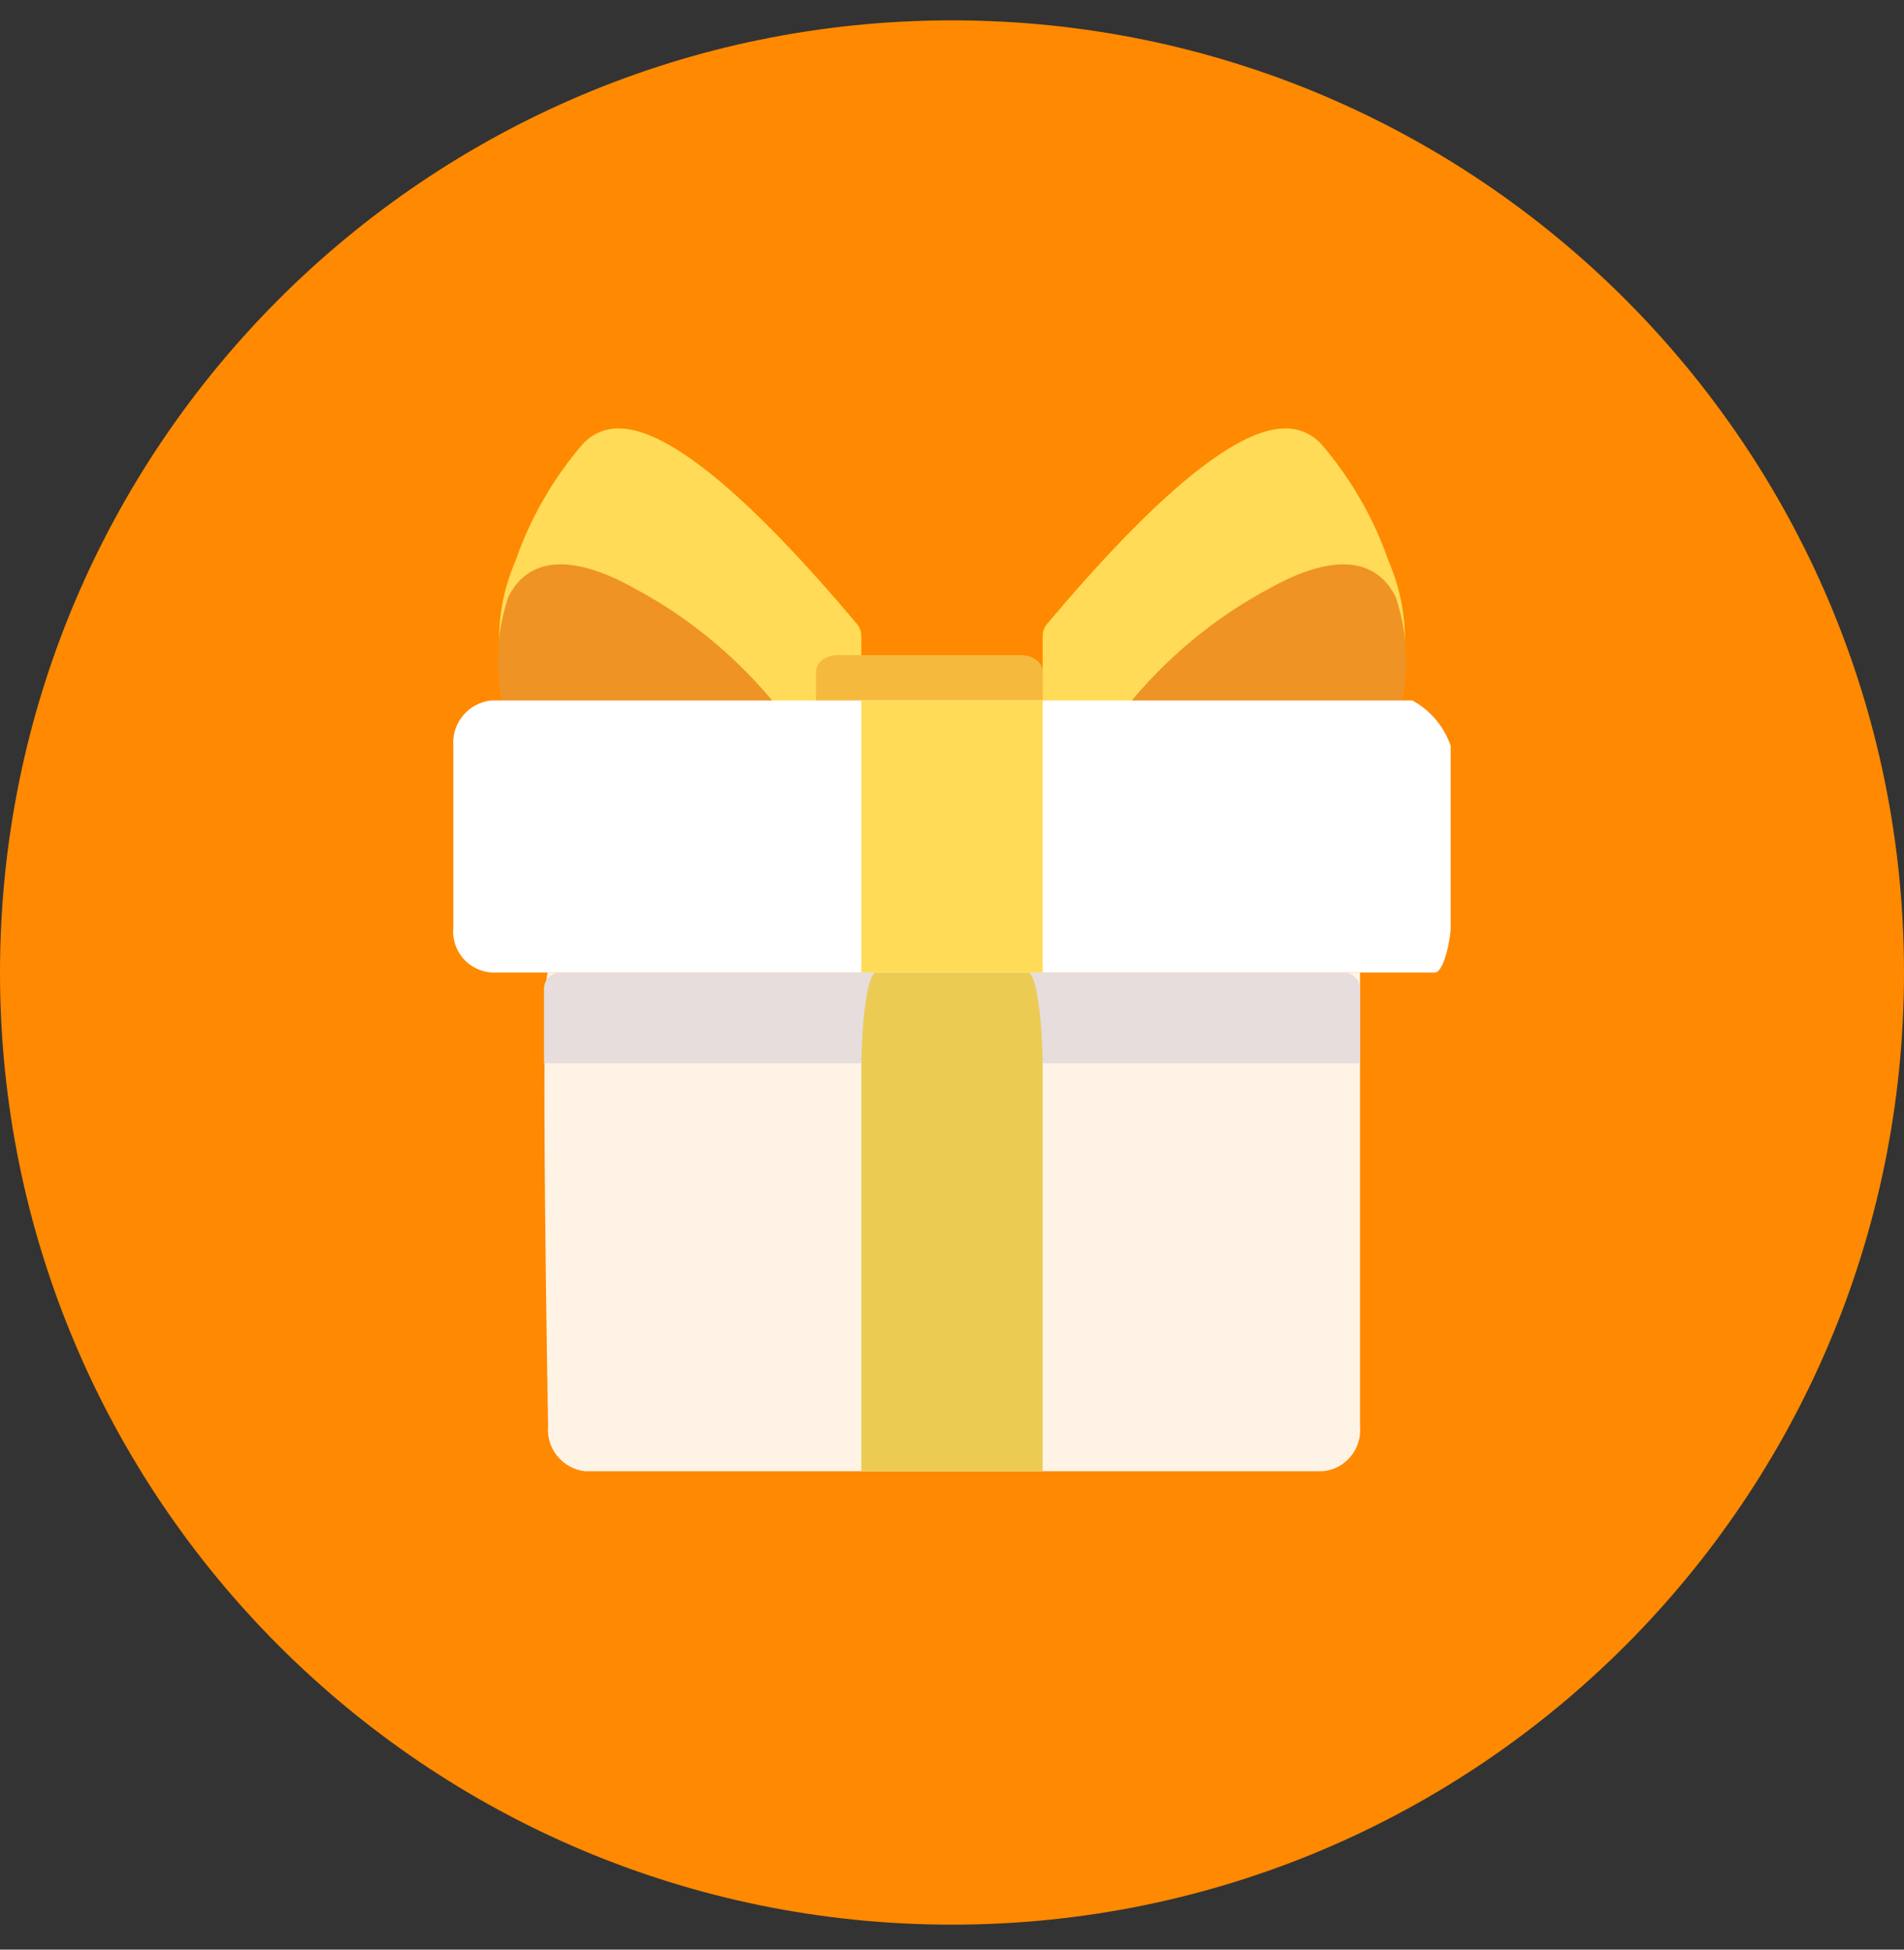 <svg width="42" height="43" viewBox="0 0 42 43" fill="none" xmlns="http://www.w3.org/2000/svg">
<rect x="0" y="0" width="42" height="43" fill="#333333" stroke="none"/>
<path d="M21 42.449C32.598 42.449 42 33.047 42 21.449C42 9.851 32.598 0.449 21 0.449C9.402 0.449 -0 9.851 -0 21.449C-0 33.047 9.402 42.449 21 42.449Z" fill="#FF8900"/>
<path d="M12.09 21.449C11.909 21.449 12.09 31.449 12.09 31.449C12.068 31.689 12.141 31.927 12.292 32.113C12.443 32.3 12.661 32.42 12.9 32.449H29.186C29.426 32.424 29.647 32.305 29.799 32.117C29.952 31.93 30.024 31.69 30 31.449V21.449H12.09Z" fill="white" fill-opacity="0.9"/>
<path d="M29.671 21.449H12.329C12.232 21.46 12.144 21.507 12.082 21.582C12.021 21.657 11.991 21.753 12 21.849V23.449H30V21.849C30.008 21.753 29.978 21.657 29.917 21.582C29.855 21.507 29.767 21.46 29.671 21.449V21.449Z" fill="#E6DDDC"/>
<path d="M22.673 19.449H19.327C19.147 19.449 19 19.476 19 19.51V21.388C19 21.422 19.147 21.449 19.327 21.449H22.673C22.853 21.449 23 21.422 23 21.388V19.51C23 19.476 22.853 19.449 22.673 19.449Z" fill="#FFDB57"/>
<path d="M22.673 21.449H19.327C19.147 21.449 19 22.438 19 23.658V32.449H23V23.658C23 22.438 22.853 21.449 22.673 21.449Z" fill="#ECCB53"/>
<path d="M30.626 12.362C30.298 11.418 29.793 10.545 29.14 9.788C29.035 9.675 28.908 9.586 28.765 9.528C28.623 9.469 28.47 9.442 28.316 9.449C27.238 9.476 25.48 10.929 23.093 13.766C23.032 13.839 22.999 13.931 23 14.025V16.064C22.997 16.163 23.032 16.259 23.1 16.331C23.167 16.403 23.26 16.446 23.359 16.449H28.885C29.294 16.493 29.706 16.401 30.058 16.187C30.41 15.973 30.682 15.65 30.833 15.267C31.1 14.304 31.027 13.278 30.626 12.362Z" fill="#FFDB57"/>
<path d="M30.819 13.265C30.808 13.218 30.791 13.172 30.769 13.129C30.19 12.049 28.941 12.449 27.994 12.982C26.371 13.852 25.013 15.144 24.062 16.72C24.024 16.795 24.003 16.877 24 16.96C23.998 17.044 24.014 17.127 24.047 17.203C24.073 17.273 24.118 17.333 24.178 17.376C24.238 17.42 24.309 17.445 24.383 17.449H28.742C29.105 17.474 29.468 17.399 29.792 17.233C30.116 17.068 30.389 16.818 30.583 16.509C31.069 15.497 31.153 14.338 30.819 13.265Z" fill="#EF9325"/>
<path d="M18.907 13.766C16.52 10.929 14.762 9.476 13.684 9.449C13.53 9.442 13.376 9.469 13.234 9.528C13.092 9.586 12.964 9.675 12.86 9.788C12.206 10.545 11.702 11.418 11.374 12.362C10.973 13.278 10.9 14.304 11.167 15.267C11.317 15.65 11.589 15.974 11.941 16.187C12.293 16.401 12.705 16.493 13.115 16.449H18.641C18.739 16.446 18.832 16.403 18.9 16.331C18.967 16.259 19.003 16.163 19 16.064V14.025C19 13.931 18.967 13.839 18.907 13.766Z" fill="#FFDB57"/>
<path d="M17.938 16.72C16.986 15.144 15.628 13.853 14.006 12.982C13.059 12.449 11.81 12.049 11.231 13.128C11.208 13.172 11.191 13.218 11.181 13.265C10.846 14.338 10.93 15.497 11.416 16.509C11.609 16.818 11.883 17.068 12.207 17.234C12.531 17.399 12.894 17.474 13.258 17.449H17.617C17.691 17.446 17.762 17.42 17.822 17.376C17.882 17.332 17.928 17.272 17.954 17.202C17.986 17.126 18.002 17.043 17.999 16.96C17.997 16.876 17.976 16.795 17.938 16.72Z" fill="#EF9325"/>
<path d="M22.518 14.449H18.482C18.216 14.449 18 14.611 18 14.811V17.087C18 17.287 18.216 17.449 18.482 17.449H22.518C22.784 17.449 23 17.287 23 17.087V14.811C23 14.611 22.784 14.449 22.518 14.449Z" fill="#F5BA3D"/>
<path d="M31.154 15.449H10.846C10.602 15.471 10.376 15.589 10.218 15.776C10.059 15.963 9.981 16.205 10 16.449V20.449C9.987 20.571 9.999 20.694 10.035 20.811C10.071 20.928 10.13 21.037 10.209 21.13C10.288 21.224 10.385 21.3 10.495 21.355C10.604 21.41 10.723 21.442 10.846 21.449H31.653C31.845 21.449 32 20.728 32 20.449V16.449C31.853 16.022 31.551 15.665 31.154 15.449V15.449Z" fill="white"/>
<path d="M23 15.449H19V21.449H23V15.449Z" fill="#FFDB57"/>
</svg>
